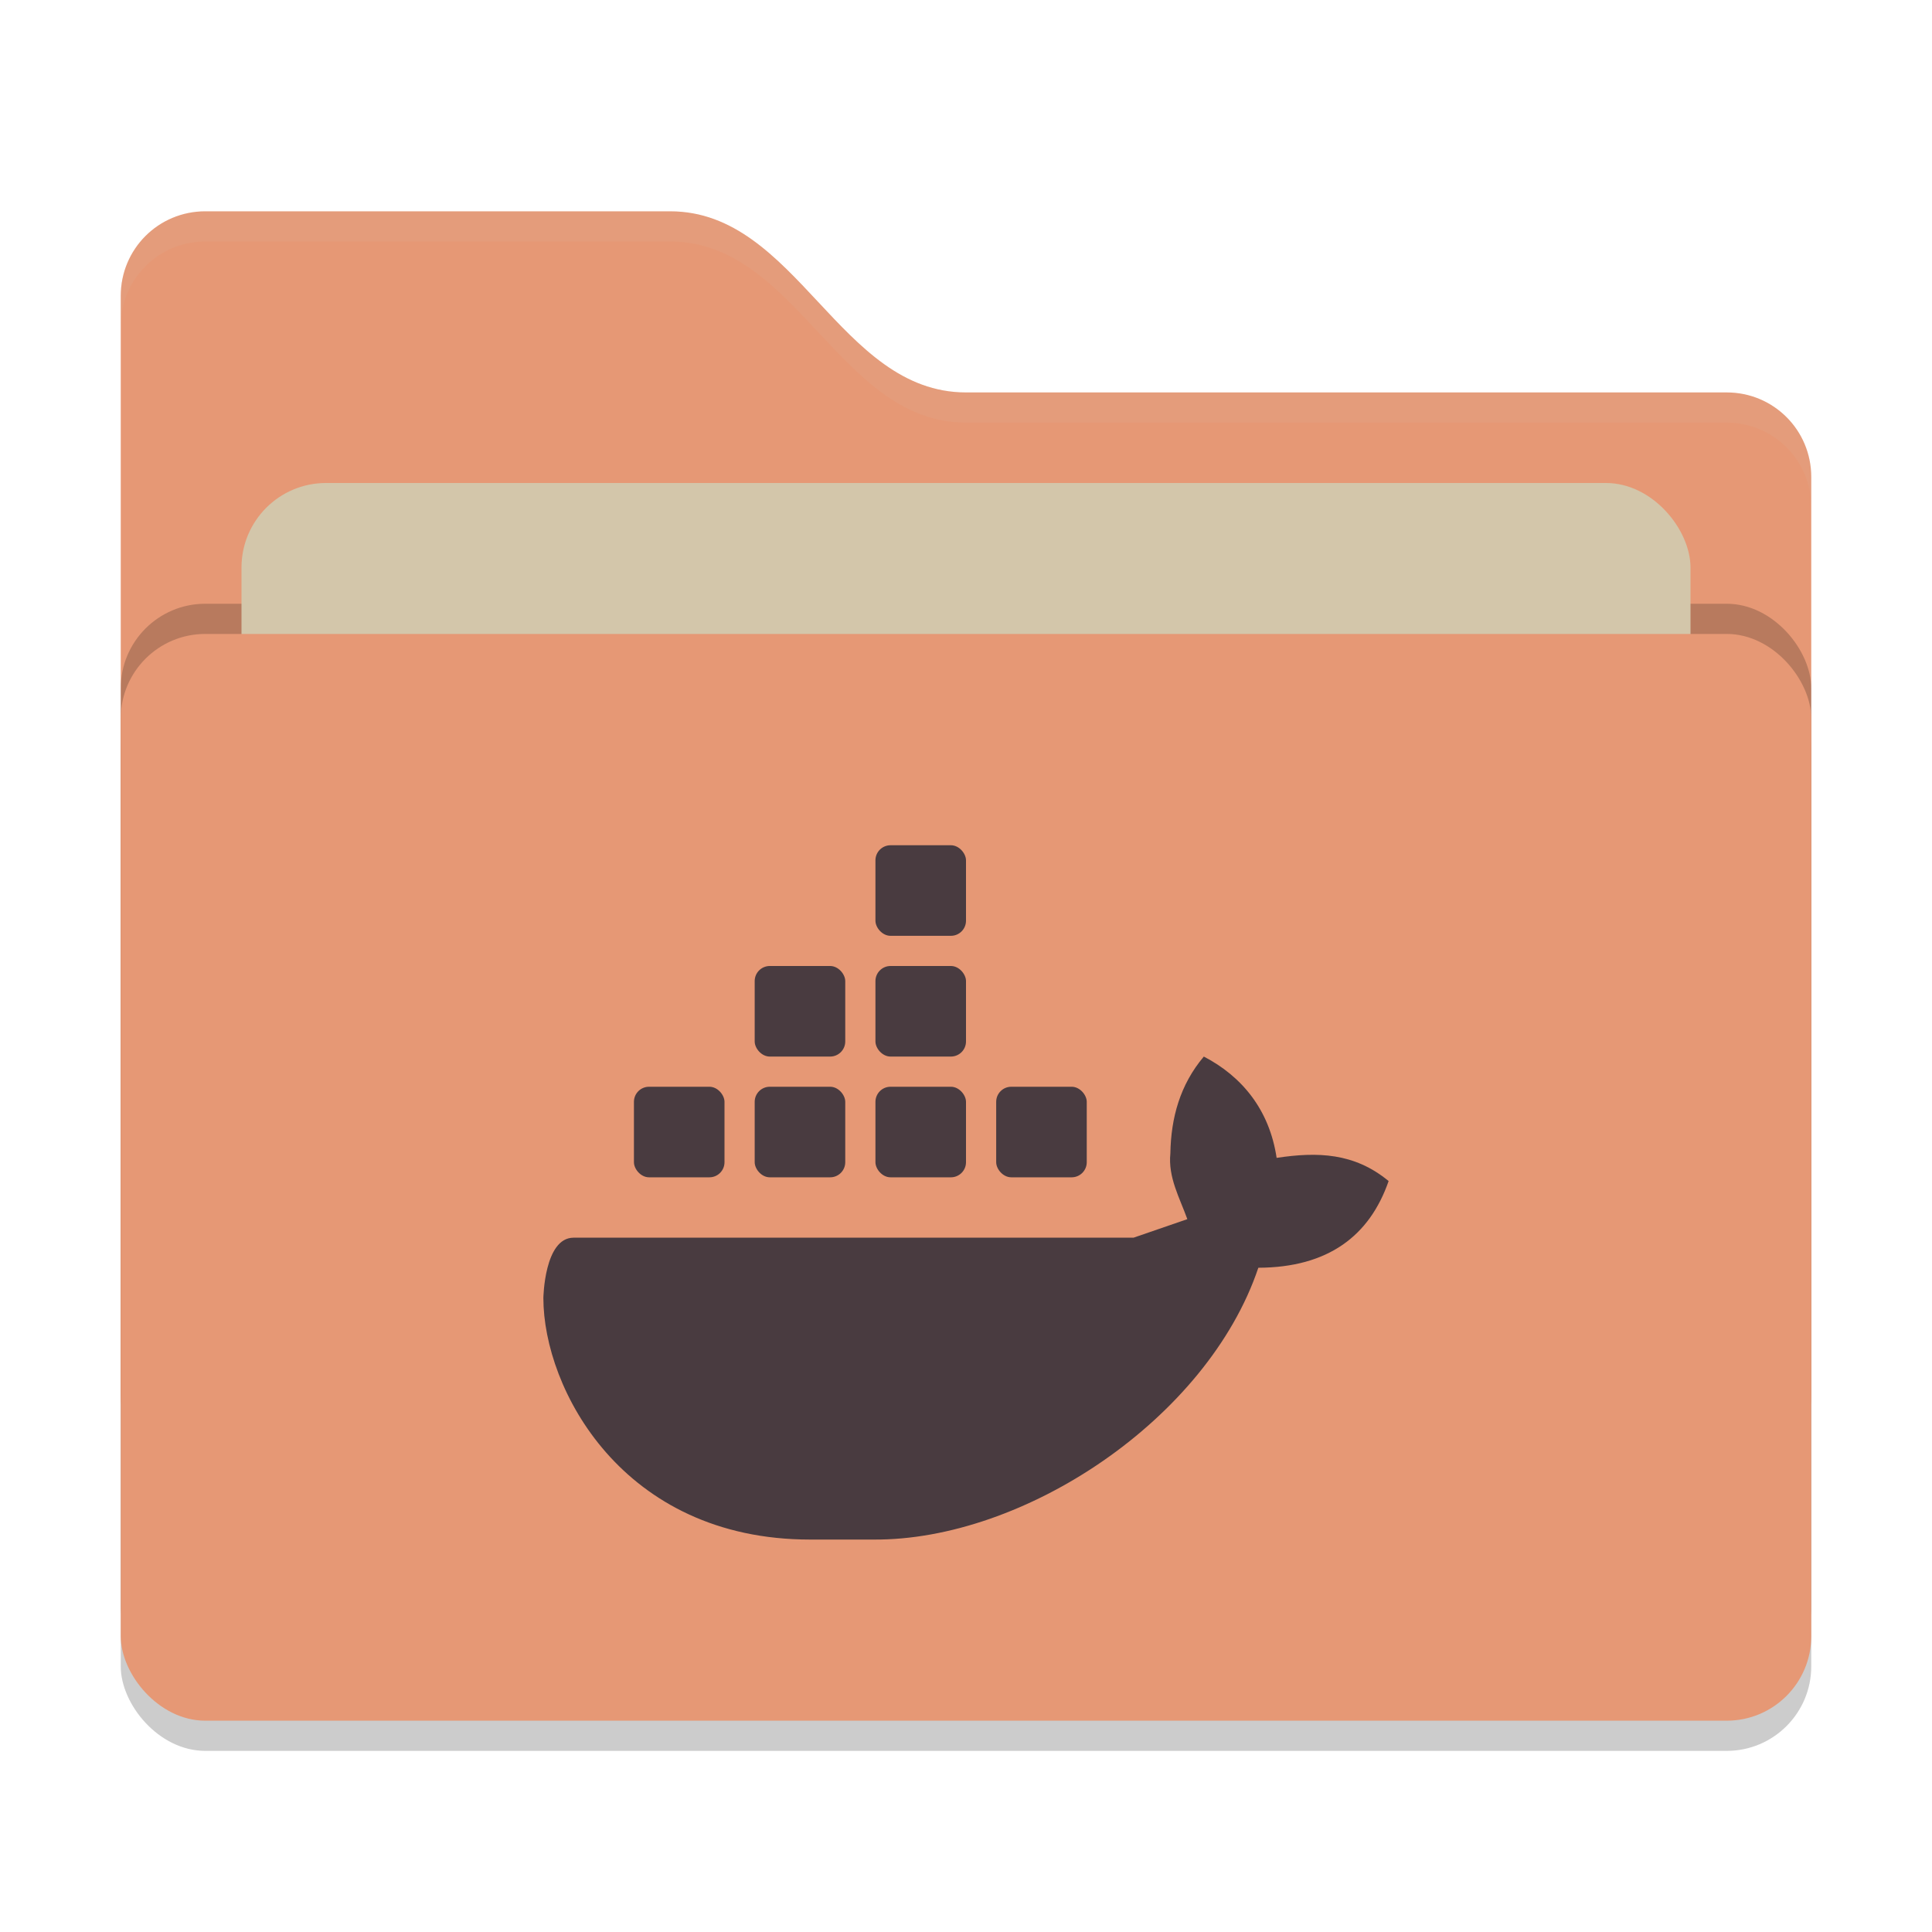 <svg xmlns="http://www.w3.org/2000/svg" width="64" height="64" version="1">
 <rect style="opacity:0.2" width="56" height="36" x="4" y="22" rx="2.8" ry="2.8"/>
 <path style="fill:#e69875" d="M 4,46.2 C 4,47.751 5.249,49 6.8,49 H 57.2 C 58.751,49 60,47.751 60,46.2 V 15.8 C 60,14.249 58.751,13 57.2,13 H 32 C 27.8,13 26.4,7 22.2,7 H 6.8 C 5.249,7 4,8.249 4,9.8"/>
 <rect style="opacity:0.2" width="56" height="36" x="4" y="20" rx="2.8" ry="2.8"/>
 <rect style="fill:#d3c6aa" width="48" height="22" x="8" y="16" rx="2.8" ry="2.8"/>
 <rect style="fill:#e69875" width="56" height="36" x="4" y="21" rx="2.8" ry="2.8"/>
 <path style="opacity:0.1;fill:#d3c6aa" d="M 6.801,7 C 5.25,7 4,8.25 4,9.801 V 10.801 C 4,9.25 5.25,8 6.801,8 H 22.199 C 26.399,8 27.8,14 32,14 H 57.199 C 58.75,14 60,15.25 60,16.801 V 15.801 C 60,14.25 58.75,13 57.199,13 H 32 C 27.8,13 26.399,7 22.199,7 Z"/>
 <g>
  <path style="fill:#493b40" class="ColorScheme-Text" d="M 39.878,35 C 39.09,35.934 38.79,37.028 38.77,38.208 38.69,39.002 39.076,39.674 39.332,40.386 L 37.55,41 H 19 C 18.028,41 18,43 18,43 18,45.992 20.61,51 26.836,51 H 28.926 C 33.92,51.04 40,47 41.684,41.996 44,41.986 45.37,40.938 46,39.124 44.862,38.184 43.64,38.152 42.29,38.356 42.05,36.752 41.13,35.65 39.878,35 Z"/>
  <rect style="fill:#493b40" class="ColorScheme-Text" width="3" height="3" x="33" y="36" rx=".5" ry=".5"/>
  <rect style="fill:#493b40" class="ColorScheme-Text" width="3" height="3" x="29" y="36" rx=".5" ry=".5"/>
  <rect style="fill:#493b40" class="ColorScheme-Text" width="3" height="3" x="25" y="36" rx=".5" ry=".5"/>
  <rect style="fill:#493b40" class="ColorScheme-Text" width="3" height="3" x="21" y="36" rx=".5" ry=".5"/>
  <rect style="fill:#493b40" class="ColorScheme-Text" width="3" height="3" x="25" y="32" rx=".5" ry=".5"/>
  <rect style="fill:#493b40" class="ColorScheme-Text" width="3" height="3" x="29" y="32" rx=".5" ry=".5"/>
  <rect style="fill:#493b40" class="ColorScheme-Text" width="3" height="3" x="29" y="28" rx=".5" ry=".5"/>
 </g>
</svg>
